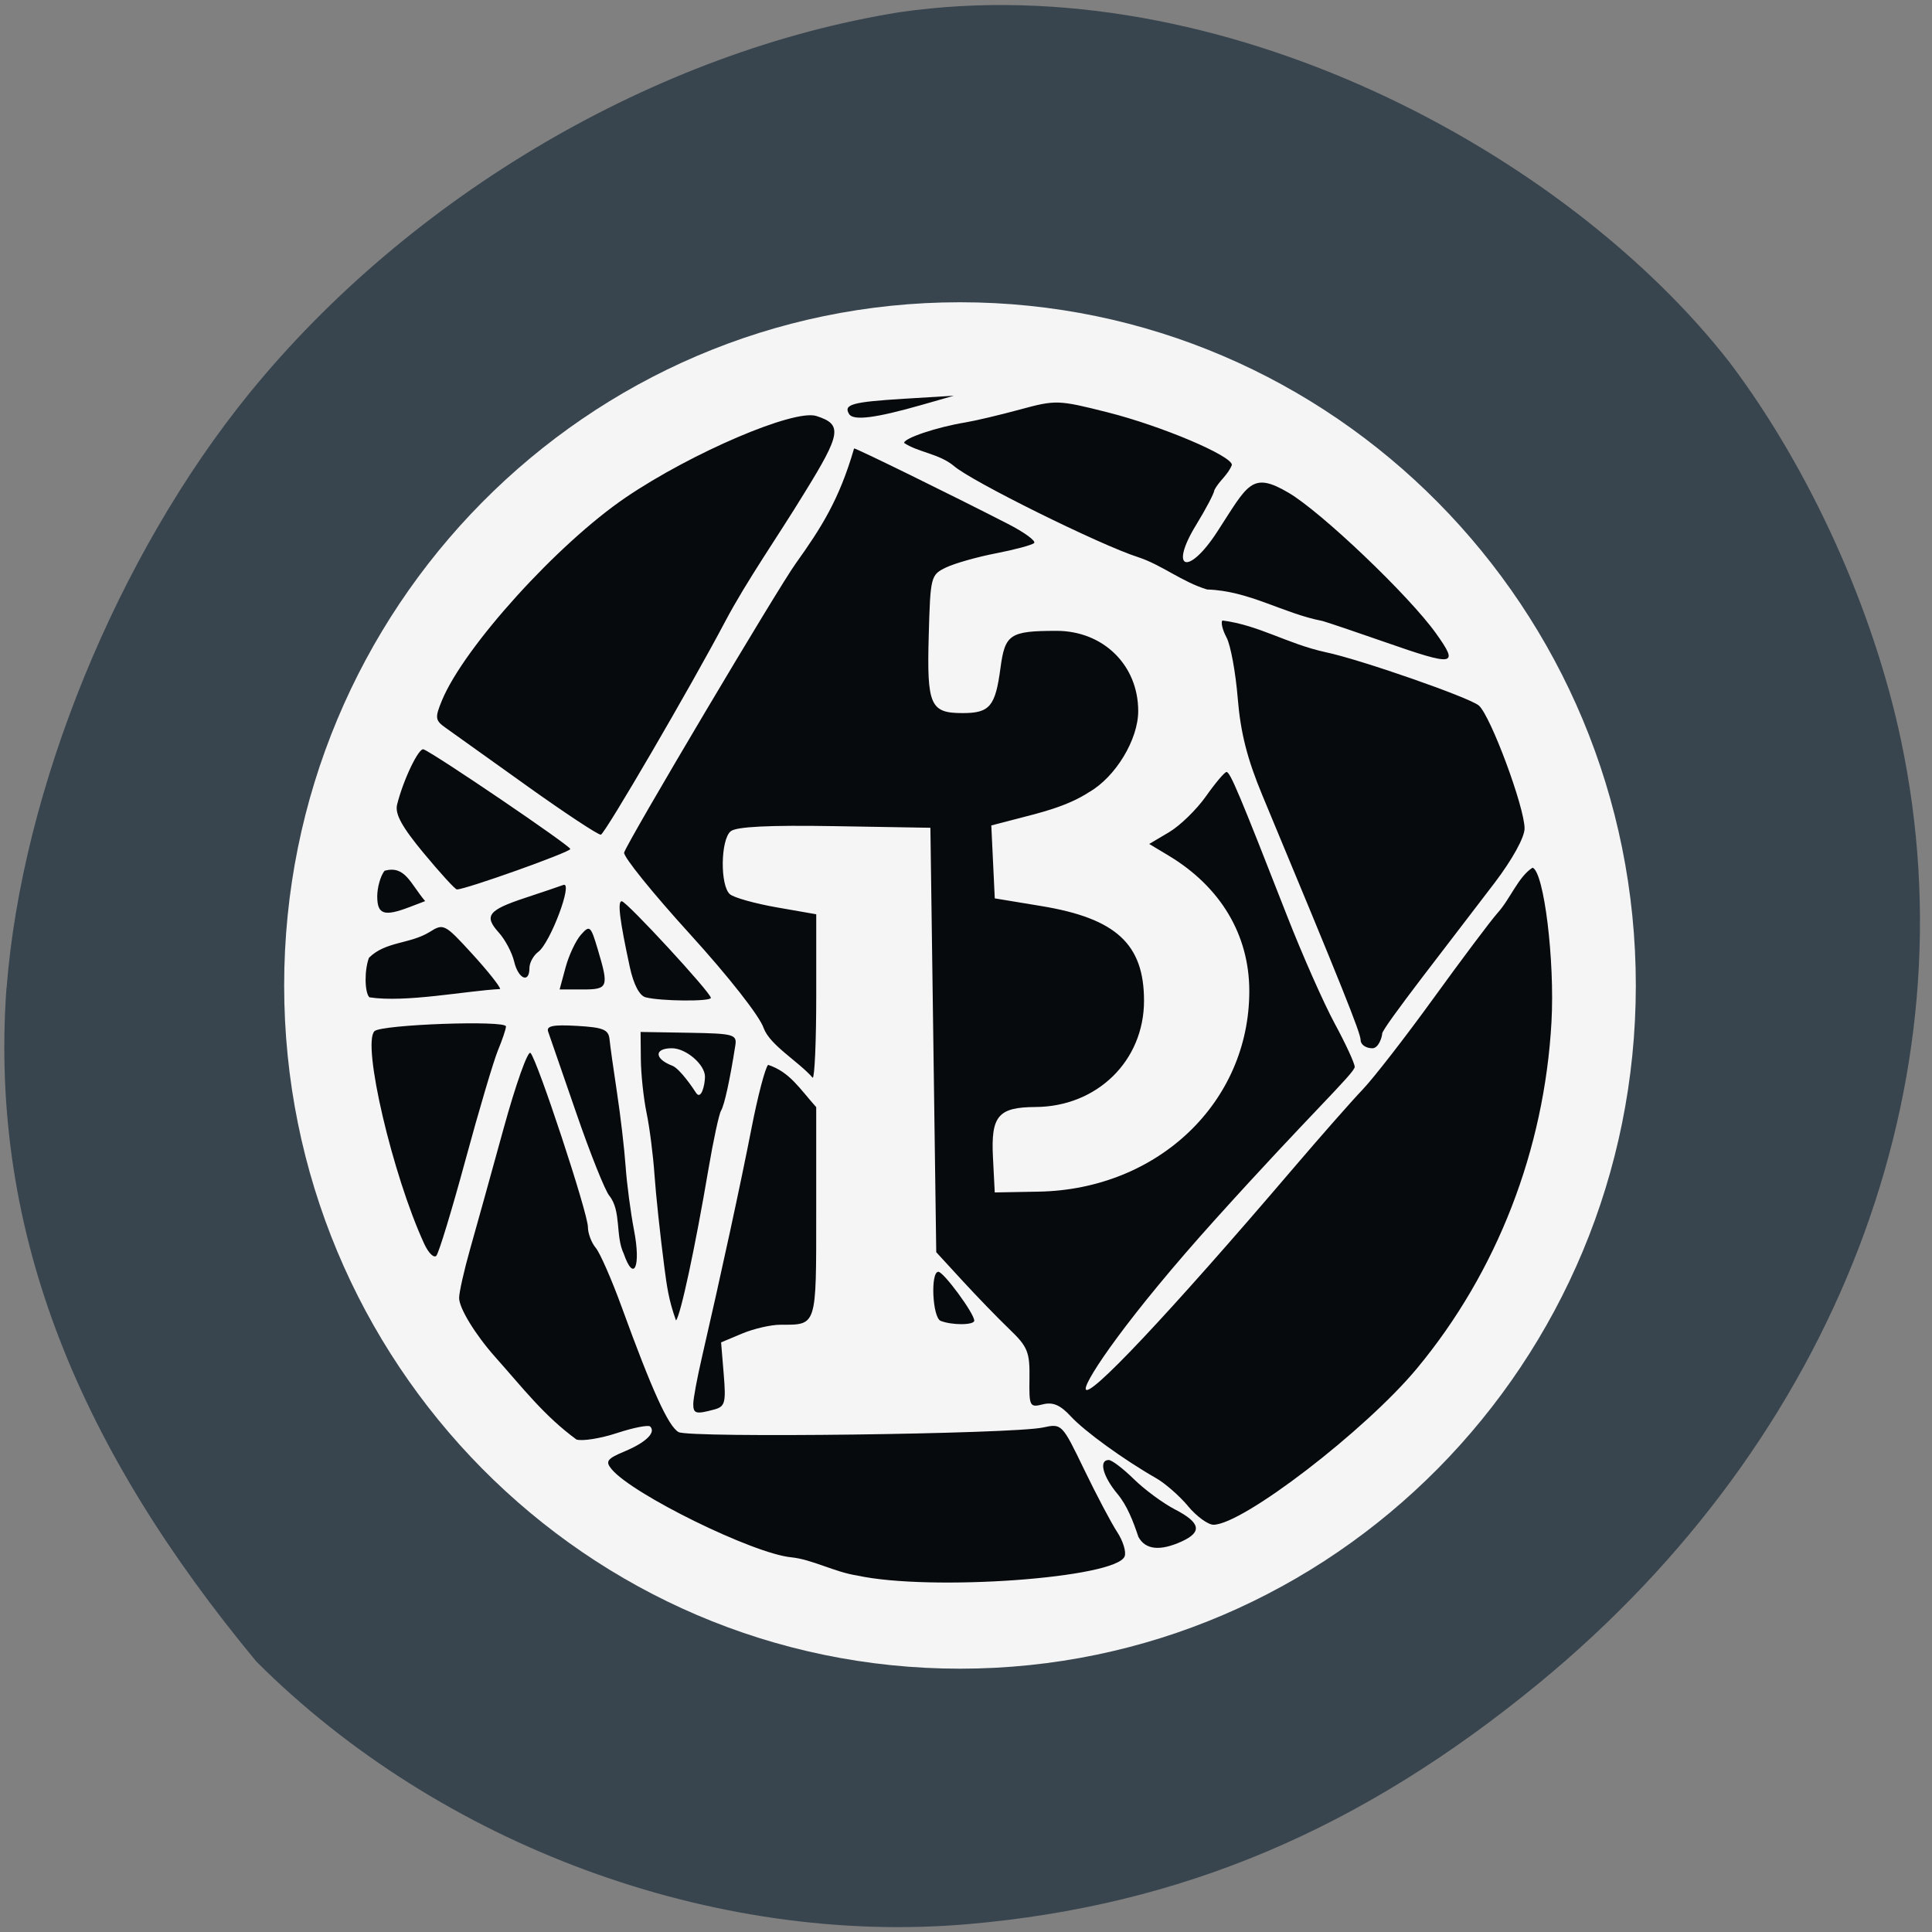 <svg xmlns="http://www.w3.org/2000/svg" viewBox="0 0 256 256"><rect x="0" y="0" width="256" height="256" fill="#808080" stroke="none"/><defs><clipPath><path transform="matrix(15.333 0 0 11.5 415 -125.5)" d="m -24 13 c 0 1.105 -0.672 2 -1.5 2 -0.828 0 -1.5 -0.895 -1.5 -2 0 -1.105 0.672 -2 1.5 -2 0.828 0 1.5 0.895 1.5 2 z"/></clipPath></defs><path d="m 0.871 130.94 c 2.048 -26.397 14.657 -57.29 32.17 -78.83 c 21.308 -26.2 53.989 -45.35 86.2 -50.5 42.554 -6.136 88.29 18.578 109.99 46.47 10.568 14.03 18.979 32.581 22.658 49.988 9.582 45.3 -8.559 92.56 -47.965 124.96 -23.62 19.418 -47.43 29.473 -75.6 31.924 -33.769 2.939 -69.981 -10.415 -94.36 -34.795 -22.988 -27.743 -35.463 -56.27 -33.11 -89.22 z" fill="#38454f"/><g transform="matrix(0.964 0 0 0.937 -109.6 84.66)"><path d="m 207.42 148.05 c 0 41.916 -35.668 75.896 -79.67 75.896 -43.999 0 -79.67 -33.98 -79.67 -75.896 0 -41.916 35.668 -75.896 79.67 -75.896 43.999 0 79.67 33.98 79.67 75.896 z" transform="matrix(1.166 0 0 1.273 96.69 -139.46)" fill="#f5f5f5"/><path d="m 231.52 132.45 c -3.118 -0.485 -6.174 -2.276 -9.08 -2.579 -5.205 -0.51 -21.821 -8.9 -24.681 -12.463 -0.892 -1.11 -0.634 -1.469 1.821 -2.529 2.906 -1.255 4.301 -2.657 3.484 -3.501 -0.248 -0.257 -2.303 0.159 -4.565 0.924 -2.262 0.765 -4.769 1.176 -5.57 0.913 -4.448 -3.351 -7.356 -7.267 -11.158 -11.656 -2.735 -3.158 -4.97 -6.916 -4.97 -8.357 0 -0.795 0.682 -3.919 1.517 -6.942 0.834 -3.02 2.893 -10.648 4.575 -16.945 1.682 -6.297 3.355 -11.142 3.717 -10.768 0.94 0.971 7.893 22.654 7.893 24.612 0 0.898 0.483 2.224 1.074 2.946 0.59 0.722 2.198 4.495 3.573 8.383 4.165 11.784 6.411 16.866 7.814 17.677 1.489 0.861 45.875 0.287 50.09 -0.648 2.589 -0.575 2.614 -0.549 5.671 5.961 1.688 3.596 3.726 7.565 4.528 8.82 0.802 1.255 1.265 2.801 1.029 3.437 -1.146 3.086 -26.693 4.973 -36.761 2.716 z m 38.651 -5.468 c -0.729 -2.238 -1.55 -4.419 -2.845 -6.03 -2.048 -2.515 -2.64 -4.839 -1.234 -4.839 0.428 0 1.982 1.216 3.453 2.703 1.471 1.487 4.02 3.417 5.659 4.29 3.499 1.86 3.772 3.182 0.935 4.518 -2.984 1.406 -5.02 1.186 -5.969 -0.644 z m 6.825 -4.348 c -1.177 -1.446 -3.153 -3.224 -4.389 -3.951 -4.475 -2.629 -9.826 -6.619 -11.738 -8.751 -1.435 -1.601 -2.453 -2.048 -3.842 -1.687 -1.801 0.467 -1.887 0.293 -1.83 -3.679 0.054 -3.719 -0.244 -4.47 -2.756 -6.95 -1.549 -1.529 -4.446 -4.605 -6.437 -6.835 l -3.621 -4.055 l -0.402 -30.01 l -0.402 -30.01 l -13.17 -0.229 c -9.03 -0.157 -13.519 0.071 -14.282 0.726 -1.401 1.202 -1.468 7.729 -0.092 8.909 0.561 0.482 3.458 1.315 6.437 1.851 l 5.416 0.975 v 11.56 c 0 6.358 -0.219 11.56 -0.488 11.56 -2.035 -2.384 -5.858 -4.583 -6.742 -7.03 -0.533 -1.668 -4.801 -7.264 -10.174 -13.339 -5.091 -5.756 -9.142 -10.92 -9 -11.475 0.343 -1.362 21.365 -37.788 23.623 -40.935 3.415 -4.929 5.931 -8.915 7.984 -16.22 0.351 0 13.235 6.503 21.12 10.661 2.307 1.216 3.936 2.444 3.621 2.728 -0.315 0.284 -2.683 0.937 -5.261 1.451 -2.578 0.514 -5.656 1.413 -6.839 1.998 -2.103 1.04 -2.157 1.261 -2.382 9.667 -0.263 9.827 0.205 10.925 4.656 10.925 3.734 0 4.499 -0.936 5.205 -6.367 0.623 -4.795 1.285 -5.249 7.669 -5.264 6.443 -0.015 11.265 4.84 11.265 11.341 0 4.02 -3.098 9.299 -6.716 11.444 -3.058 2.063 -6.81 2.953 -10.02 3.811 l -3.457 0.924 l 0.238 5.156 l 0.238 5.156 l 6.425 1.092 c 10.259 1.744 14.09 5.386 14.09 13.383 0 8.494 -6.449 14.987 -14.933 15.03 -5.11 0.029 -6.122 1.263 -5.832 7.112 l 0.247 4.968 l 6.03 -0.112 c 16.402 -0.304 28.985 -12.647 28.959 -28.406 -0.013 -7.921 -3.95 -14.704 -11.1 -19.12 l -2.657 -1.641 l 2.733 -1.667 c 1.503 -0.917 3.785 -3.203 5.071 -5.081 1.286 -1.877 2.555 -3.421 2.82 -3.431 0.496 -0.018 1.773 3.103 8.33 20.361 2.086 5.49 5.03 12.334 6.542 15.209 1.512 2.875 2.75 5.636 2.75 6.136 0 0.853 -6.26 6.834 -19.1 21.492 -12.06 13.761 -17.908 22.721 -17.877 24.01 0.045 1.882 11.443 -10.563 28.466 -31.08 3.796 -4.575 8.119 -9.628 9.608 -11.229 1.489 -1.601 5.867 -7.403 9.73 -12.893 3.863 -5.49 7.823 -10.917 8.8 -12.06 1.76 -1.992 2.853 -5.124 4.817 -6.412 1.571 0.541 3.074 13.14 2.603 21.826 -0.983 18.11 -7.486 35.34 -18.487 48.98 -7.06 8.753 -23.963 22.11 -27.979 22.11 -0.745 0 -2.318 -1.183 -3.496 -2.63 z m -68.01 -14.459 c 0 -0.707 0.521 -3.607 1.158 -6.446 2.641 -11.774 5.381 -24.794 6.843 -32.519 0.856 -4.524 1.885 -8.564 2.285 -8.978 2.998 1.019 4.337 3.377 6.612 5.98 v 14.881 c 0 16.281 0.121 15.891 -4.92 15.891 -1.306 0 -3.674 0.562 -5.264 1.248 l -2.89 1.248 l 0.362 4.515 c 0.323 4.03 0.183 4.565 -1.309 4.979 -2.52 0.7 -2.878 0.6 -2.878 -0.798 z m -3.969 -19.282 c -0.568 -4.471 -1.182 -10.376 -1.363 -13.12 -0.182 -2.745 -0.67 -6.675 -1.085 -8.734 -0.415 -2.059 -0.771 -5.479 -0.79 -7.601 l -0.035 -3.858 l 6.638 0.115 c 6.156 0.107 6.62 0.236 6.386 1.779 -0.732 4.819 -1.508 8.472 -1.962 9.231 -0.28 0.469 -1.062 4.198 -1.737 8.287 -1.834 11.11 -3.825 20.661 -4.458 21.387 -1.028 -2.93 -1.265 -4.942 -1.595 -7.486 z m 5.578 -26.988 c 0 -1.718 -2.604 -4.02 -4.55 -4.02 -2.455 0 -2.426 1.493 0.047 2.465 1.063 0.418 2.956 3.313 3.246 3.798 0.708 1.184 1.257 -1.031 1.257 -2.246 z m 32.387 34.527 c -1.123 -0.469 -1.413 -6.935 -0.311 -6.935 0.724 0 4.937 5.894 4.937 6.907 0 0.651 -3.087 0.67 -4.627 0.028 z m -43.552 -9.492 c -1.176 -2.506 -0.308 -6.05 -1.978 -8.191 -0.59 -0.722 -2.638 -5.992 -4.551 -11.711 -1.912 -5.719 -3.649 -10.886 -3.858 -11.484 -0.29 -0.828 0.652 -1.026 3.947 -0.832 3.644 0.215 4.353 0.518 4.488 1.919 0.088 0.915 0.552 4.324 1.032 7.576 0.48 3.252 1.01 7.931 1.178 10.397 0.168 2.467 0.691 6.534 1.161 9.04 0.961 5.116 -0.029 7.409 -1.419 3.287 z m -27.414 -1.372 c -4.359 -9.692 -8.602 -28.35 -6.846 -30.1 0.942 -0.941 18.07 -1.575 18.07 -0.668 0 0.358 -0.493 1.868 -1.094 3.355 -0.601 1.488 -2.619 8.494 -4.484 15.569 -1.865 7.08 -3.664 13.156 -3.998 13.511 -0.334 0.356 -1.074 -0.393 -1.646 -1.664 z m 128.7 -28.827 c 0 -1.014 -2.549 -7.549 -13.505 -34.62 -2.089 -5.162 -3 -8.866 -3.387 -13.725 -0.289 -3.66 -0.981 -7.529 -1.538 -8.597 -0.557 -1.069 -0.81 -2.151 -0.564 -2.406 5.05 0.669 8.885 3.288 14.166 4.481 4.641 0.982 19.82 6.418 21.08 7.548 1.614 1.452 6.282 14.368 6.282 17.383 0 1.245 -1.668 4.364 -4.091 7.651 -6.05 8.204 -15.482 20.545 -15.482 21.368 0 0.394 -0.463 2.064 -1.348 2.064 -0.885 0 -1.609 -0.516 -1.609 -1.147 z m -136.25 -6.06 c -0.666 -0.689 -0.698 -3.864 -0.056 -5.593 2.288 -2.336 5.591 -1.913 8.329 -3.638 1.915 -1.246 2.077 -1.161 5.834 3.063 2.125 2.389 3.864 4.638 3.864 4.998 -4.74 0.262 -12.982 1.96 -17.971 1.171 z m 37.955 -0.005 c -0.837 -0.229 -1.645 -1.829 -2.158 -4.27 -1.402 -6.684 -1.715 -9.31 -1.11 -9.31 0.66 0.001 12.251 12.928 12.251 13.664 0 0.54 -6.942 0.475 -8.983 -0.083 z m -10.988 -4.223 c 0.451 -1.716 1.399 -3.792 2.107 -4.615 1.213 -1.41 1.347 -1.291 2.322 2.079 1.546 5.342 1.43 5.655 -2.095 5.655 h -3.154 z m -7.07 -0.832 c -0.288 -1.258 -1.238 -3.102 -2.111 -4.097 -2.071 -2.36 -1.472 -3.172 3.619 -4.902 2.318 -0.788 4.683 -1.611 5.255 -1.83 1.396 -0.533 -1.786 8.197 -3.449 9.465 -0.666 0.508 -1.212 1.537 -1.212 2.287 0 2.226 -1.536 1.551 -2.102 -0.923 z m -18.819 -9.199 c 0 -1.285 0.453 -2.923 1.01 -3.64 2.829 -0.784 3.51 1.764 5.576 4.297 l -2.137 0.84 c -3.495 1.374 -4.446 1.054 -4.446 -1.497 z m 6.408 -6.098 c -3.035 -3.77 -3.997 -5.579 -3.674 -6.911 0.85 -3.499 2.975 -8.06 3.635 -7.795 1.542 0.613 20.15 13.618 20.17 14.09 0.013 0.443 -14.367 5.72 -15.588 5.72 -0.237 0 -2.281 -2.298 -4.542 -5.107 z m 14.11 -9.584 c -5.311 -3.901 -10.342 -7.599 -11.18 -8.216 -1.373 -1.012 -1.418 -1.389 -0.448 -3.809 3.03 -7.56 15.909 -22.19 25.306 -28.745 9.06 -6.318 23.11 -12.493 26.16 -11.494 3.623 1.189 3.431 2.451 -1.666 10.929 -3.562 6.01 -7.847 12.275 -10.867 18.14 -4.651 9.08 -16.5 29.981 -17.08 30.14 -0.313 0.084 -4.915 -3.04 -10.226 -6.941 z m 117.88 -20.333 c -3.762 -1.351 -7.564 -2.673 -8.449 -2.938 -5.503 -1.092 -10.06 -4.273 -15.881 -4.459 -3.413 -1.053 -6.283 -3.503 -9.465 -4.565 -5.199 -1.699 -23.02 -10.776 -25.346 -12.91 -2.039 -1.738 -4.894 -1.915 -6.839 -3.252 0 -0.683 4.545 -2.243 8.449 -2.901 1.328 -0.224 4.694 -1.044 7.48 -1.822 4.926 -1.376 5.261 -1.365 12.07 0.405 7.405 1.926 17.06 6.132 17.06 7.432 -0.553 1.44 -1.755 2.239 -2.414 3.562 0 0.395 -1.128 2.613 -2.508 4.931 -3.747 6.295 -1.122 7.322 2.894 0.973 4.235 -6.695 4.709 -8.627 9.82 -5.531 4.529 2.744 16.538 14.525 20.245 19.861 3.222 4.637 2.675 4.731 -7.116 1.216 z m -73.54 -32.21 c -0.812 -1.358 0.44 -1.713 7.639 -2.164 l 6.762 -0.424 l -4.426 1.301 c -6.364 1.871 -9.393 2.262 -9.976 1.286 z" fill="#070a0d"/></g></svg>